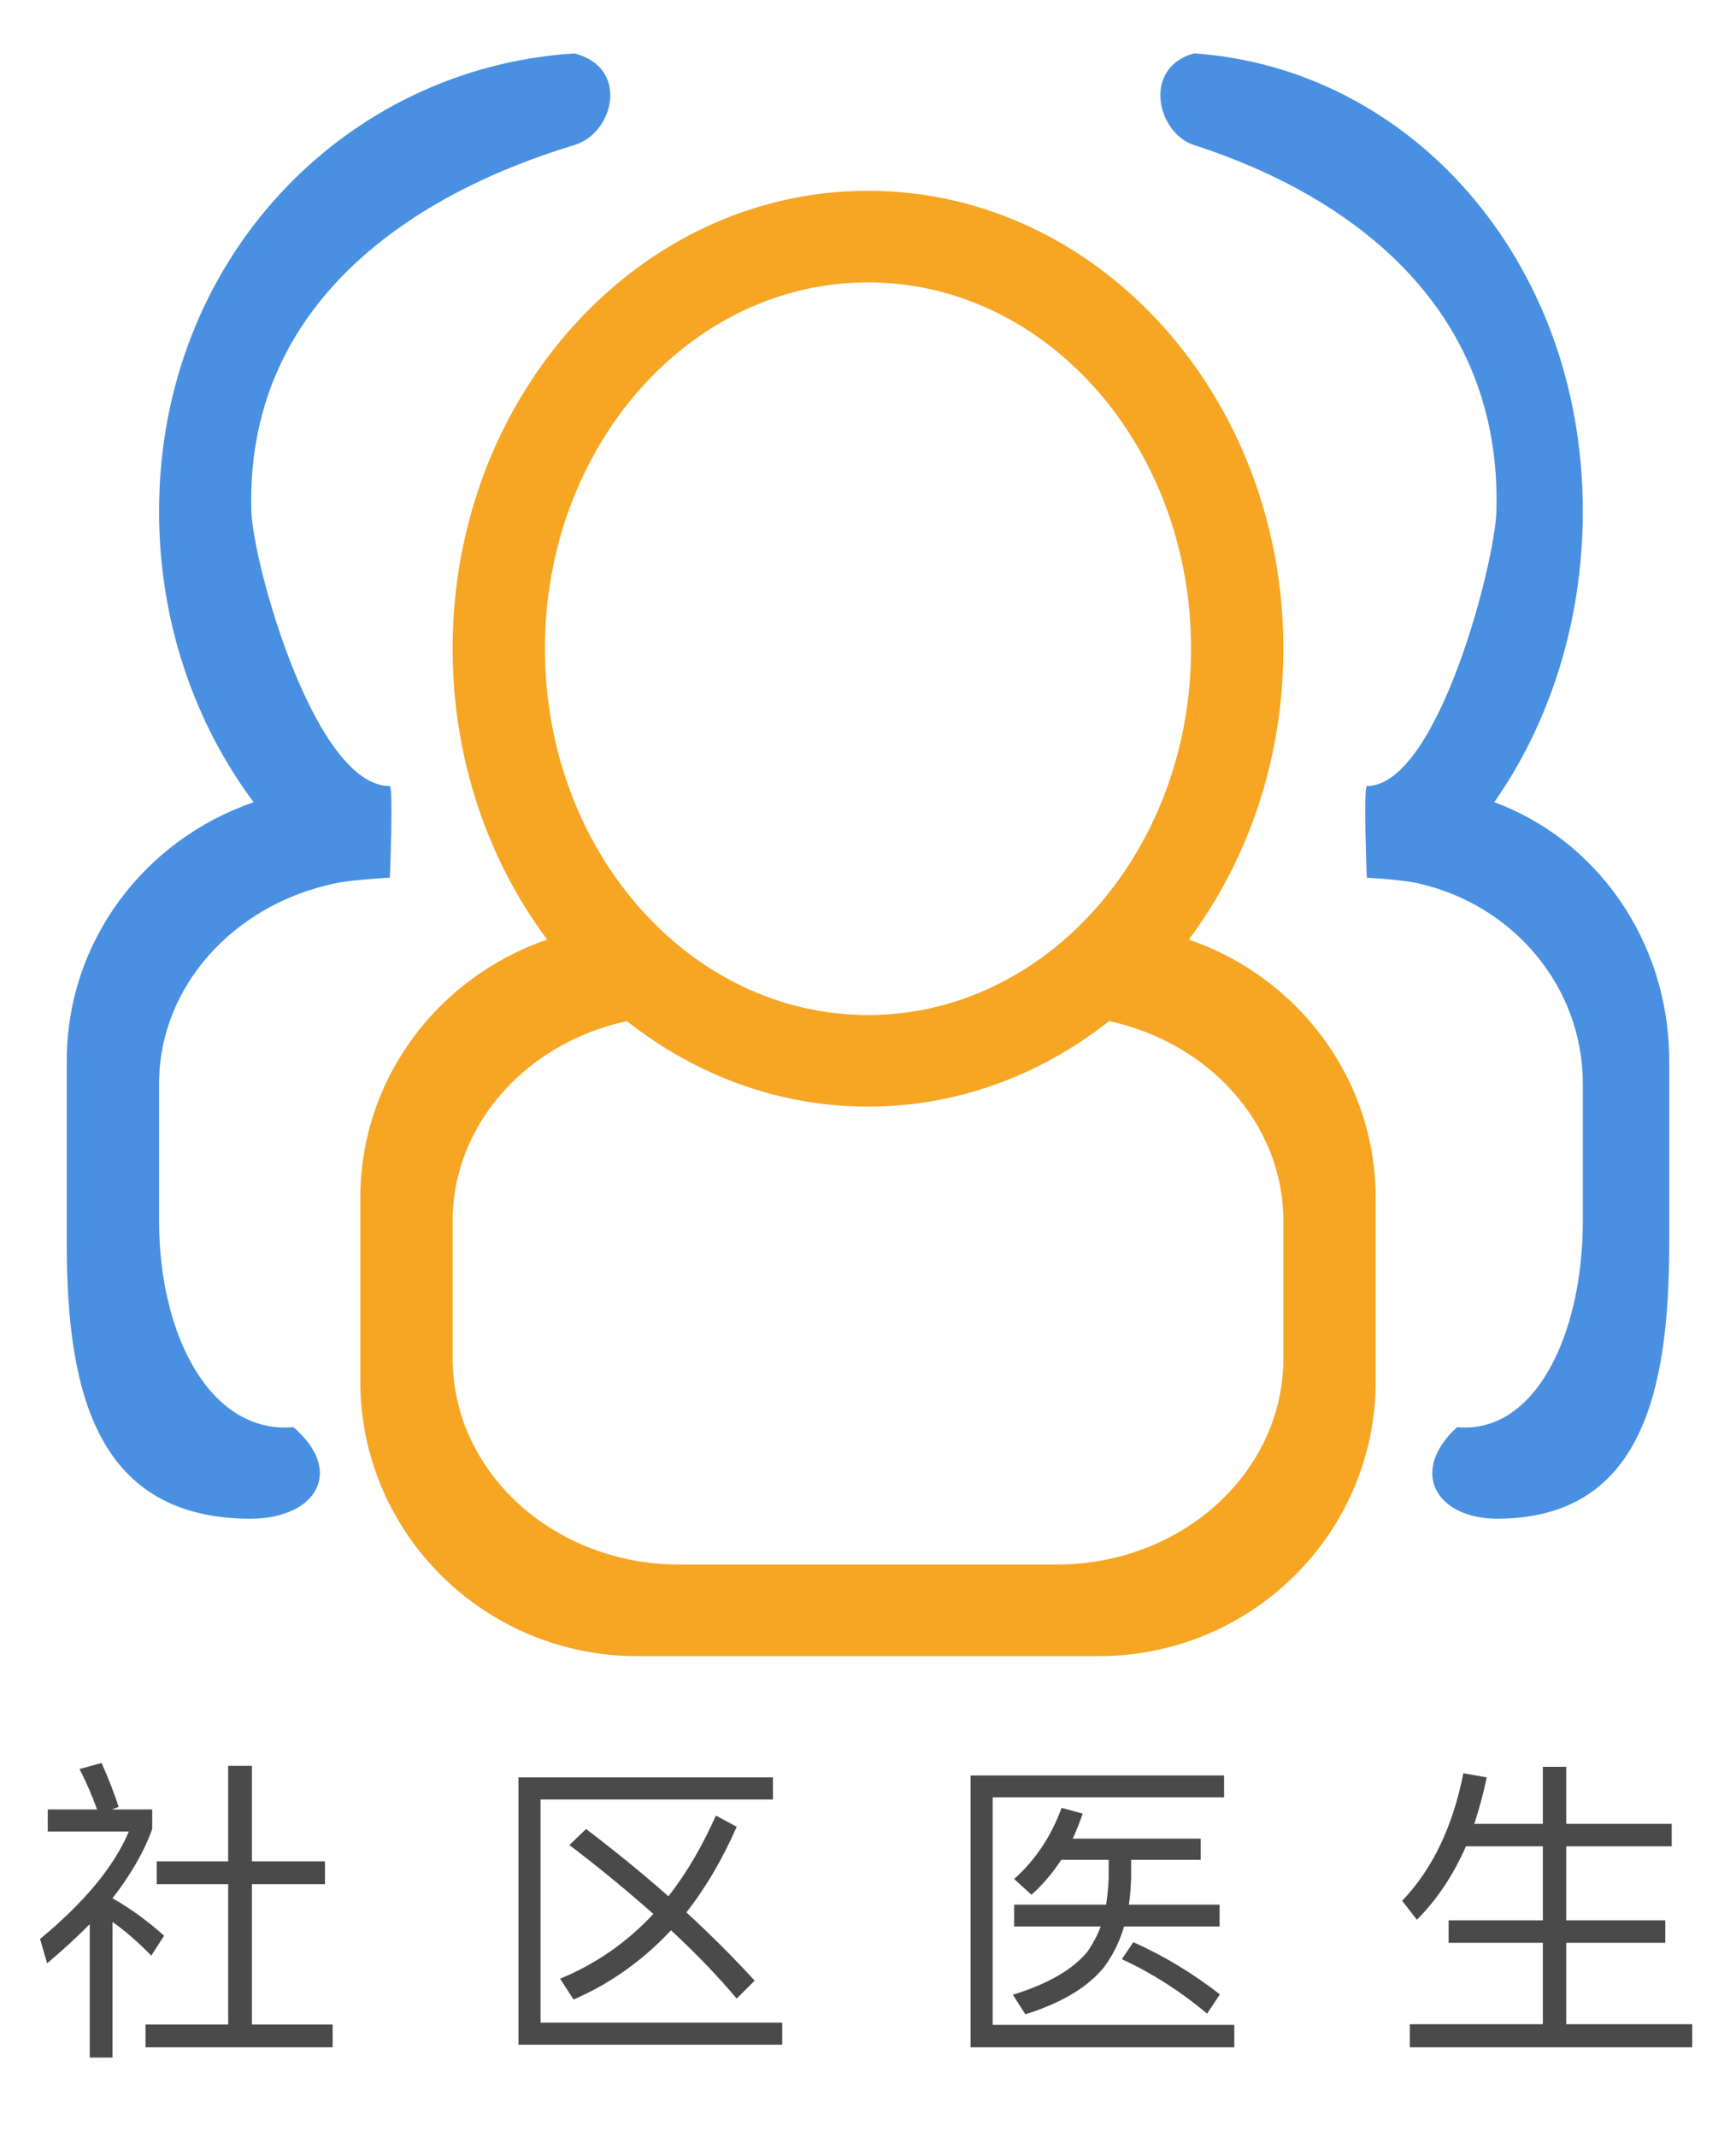 <?xml version="1.0" encoding="UTF-8"?>
<svg width="130px" height="160px" viewBox="0 0 130 160" version="1.1" xmlns="http://www.w3.org/2000/svg" xmlns:xlink="http://www.w3.org/1999/xlink">
    <!-- Generator: Sketch 43 (38999) - http://www.bohemiancoding.com/sketch -->
    <title>logo</title>
    <desc>Created with Sketch.</desc>
    <defs></defs>
    <g id="Page-1" stroke="none" stroke-width="1" fill="none" fill-rule="evenodd">
        <g id="Group-17" transform="translate(3, 4)">
            <path d="M14.088,128.216 L15.864,128.216 L15.864,135.368 L21.336,135.368 L21.336,137.072 L15.864,137.072 L15.864,147.584 L21.912,147.584 L21.912,149.288 L7.896,149.288 L7.896,147.584 L14.088,147.584 L14.088,137.072 L8.736,137.072 L8.736,135.368 L14.088,135.368 L14.088,128.216 Z M3.72,140.072 C2.76,141.032 1.704,142.016 0.528,143 L0,141.176 C3.312,138.44 5.544,135.752 6.648,133.136 L0.576,133.136 L0.576,131.48 L4.272,131.48 C3.888,130.424 3.456,129.416 2.952,128.456 L4.608,128 C5.136,129.2 5.568,130.28 5.88,131.288 L5.376,131.48 L8.4,131.48 L8.4,132.944 C7.776,134.672 6.768,136.4 5.424,138.128 C6.816,138.92 8.088,139.856 9.288,140.936 L8.328,142.424 C7.344,141.416 6.384,140.576 5.424,139.904 L5.424,150.056 L3.72,150.056 L3.72,140.072 Z M40.888,132.944 C43.096,134.624 45.16,136.304 47.056,137.984 C48.424,136.232 49.6,134.216 50.608,131.936 L52.168,132.776 C51.088,135.224 49.84,137.36 48.4,139.184 C50.272,140.912 51.976,142.616 53.512,144.296 L52.168,145.64 C50.752,143.96 49.12,142.256 47.248,140.528 C45.136,142.784 42.712,144.512 39.952,145.712 L38.944,144.152 C41.632,143.048 43.96,141.416 45.928,139.304 C44.032,137.624 41.944,135.896 39.64,134.144 L40.888,132.944 Z M35.824,129.08 L54.88,129.08 L54.88,130.736 L37.48,130.736 L37.48,147.44 L55.576,147.44 L55.576,149.096 L35.824,149.096 L35.824,129.08 Z M76.472,135.248 C75.8,136.28 75.056,137.144 74.24,137.864 L72.944,136.688 C74.552,135.248 75.728,133.472 76.496,131.36 L78.08,131.792 C77.84,132.464 77.6,133.088 77.336,133.664 L86.912,133.664 L86.912,135.248 L81.704,135.248 L81.704,136.592 C81.68,137.312 81.632,137.984 81.536,138.608 L88.328,138.608 L88.328,140.24 L81.176,140.24 C80.84,141.392 80.336,142.376 79.712,143.24 C78.512,144.752 76.544,145.952 73.784,146.816 L72.848,145.352 C75.512,144.536 77.384,143.432 78.464,142.088 C78.848,141.512 79.184,140.912 79.424,140.24 L72.944,140.24 L72.944,138.608 L79.832,138.608 C79.928,137.96 80,137.288 80.024,136.592 L80.024,135.248 L76.472,135.248 Z M81.872,141.416 C84.224,142.472 86.384,143.792 88.352,145.328 L87.392,146.768 C85.328,145.04 83.192,143.696 81.008,142.688 L81.872,141.416 Z M69.68,128.936 L88.664,128.936 L88.664,130.568 L71.336,130.568 L71.336,147.608 L89.432,147.608 L89.432,149.288 L69.68,149.288 L69.68,128.936 Z M106.776,134.24 L112.536,134.24 L112.536,139.784 L105.48,139.784 L105.48,141.464 L112.536,141.464 L112.536,147.56 L102.576,147.56 L102.576,149.288 L123.72,149.288 L123.72,147.56 L114.288,147.56 L114.288,141.464 L121.704,141.464 L121.704,139.784 L114.288,139.784 L114.288,134.24 L122.184,134.24 L122.184,132.56 L114.288,132.56 L114.288,128.288 L112.536,128.288 L112.536,132.56 L107.4,132.56 C107.76,131.48 108.072,130.328 108.336,129.08 L106.584,128.768 C105.792,132.776 104.256,135.968 102,138.32 L103.104,139.736 C104.592,138.248 105.816,136.424 106.776,134.24 Z" id="社区医生-copy" fill="#4A4A4A"></path>
            <g id="Group-Copy" transform="translate(2, 0)">
                <path d="M19.962,62.168 C21.095,61.88 24.194,61.714 24.194,61.714 C24.194,61.714 24.469,55.071 24.194,54.857 C18.547,54.857 13.945,38.202 13.825,34.285 C13.362,19.144 25.238,10.722 38.019,6.857 C40.985,5.96 42.16,1.056 38.019,0 C20.873,1.069 6.912,15.35 6.912,34.285 C6.912,42.556 9.571,50.142 13.995,56.064 C5.872,58.851 0,66.422 0,75.428 L0,89.142 C0,100.504 2.372,109.714 13.825,109.714 C18.747,109.659 20.786,106.111 16.967,102.856 C10.739,103.397 6.913,95.949 6.913,87.428 L6.913,77.143 C6.912,69.854 12.489,63.781 19.962,62.168 Z M106.898,56.064 C111.04,50.142 113.529,42.556 113.529,34.285 C113.529,15.35 100.459,1.069 84.408,0 C80.531,1.056 81.631,5.959 84.408,6.857 C96.373,10.722 107.491,19.144 107.057,34.285 C106.945,38.201 102.637,54.856 97.351,54.856 C97.093,55.071 97.351,61.714 97.351,61.714 C97.351,61.714 100.252,61.879 101.312,62.167 C108.308,63.781 113.529,69.853 113.529,77.142 L113.529,87.428 C113.529,95.949 109.947,103.396 104.116,102.856 C100.541,106.111 102.45,109.658 107.058,109.713 C117.779,109.713 120,100.503 120,89.141 L120,75.428 C120,66.422 114.503,58.851 106.898,56.064 Z" id="Shape" fill="#4990E2"></path>
                <path d="M84.023,66.35 C88.448,60.428 91.106,52.842 91.106,44.571 C91.106,25.636 77.179,10.285 60,10.285 C42.82,10.285 28.894,25.636 28.894,44.571 C28.894,52.842 31.552,60.428 35.976,66.35 C27.853,69.136 21.981,76.707 21.981,85.714 L21.981,99.428 C21.981,110.79 31.266,120 42.718,120 L77.281,120 C88.734,120 98.018,110.79 98.018,99.428 L98.018,85.714 C98.018,76.707 92.147,69.136 84.023,66.35 Z M35.806,44.571 C35.806,29.423 46.638,17.142 60,17.142 C73.362,17.142 84.193,29.423 84.193,44.571 C84.193,59.72 73.362,72 60,72 C46.638,72 35.806,59.72 35.806,44.571 Z M91.106,97.714 C91.106,106.235 83.51,113.142 74.139,113.142 L45.861,113.142 C36.49,113.142 28.894,106.235 28.894,97.714 L28.894,87.428 C28.894,80.14 34.47,74.067 41.944,72.453 C47.038,76.469 53.26,78.857 60,78.857 C66.74,78.857 72.962,76.469 78.056,72.453 C85.53,74.067 91.106,80.14 91.106,87.428 L91.106,97.714 L91.106,97.714 Z" id="Shape" fill="#F6A623"></path>
            </g>
        </g>
    </g>
</svg>